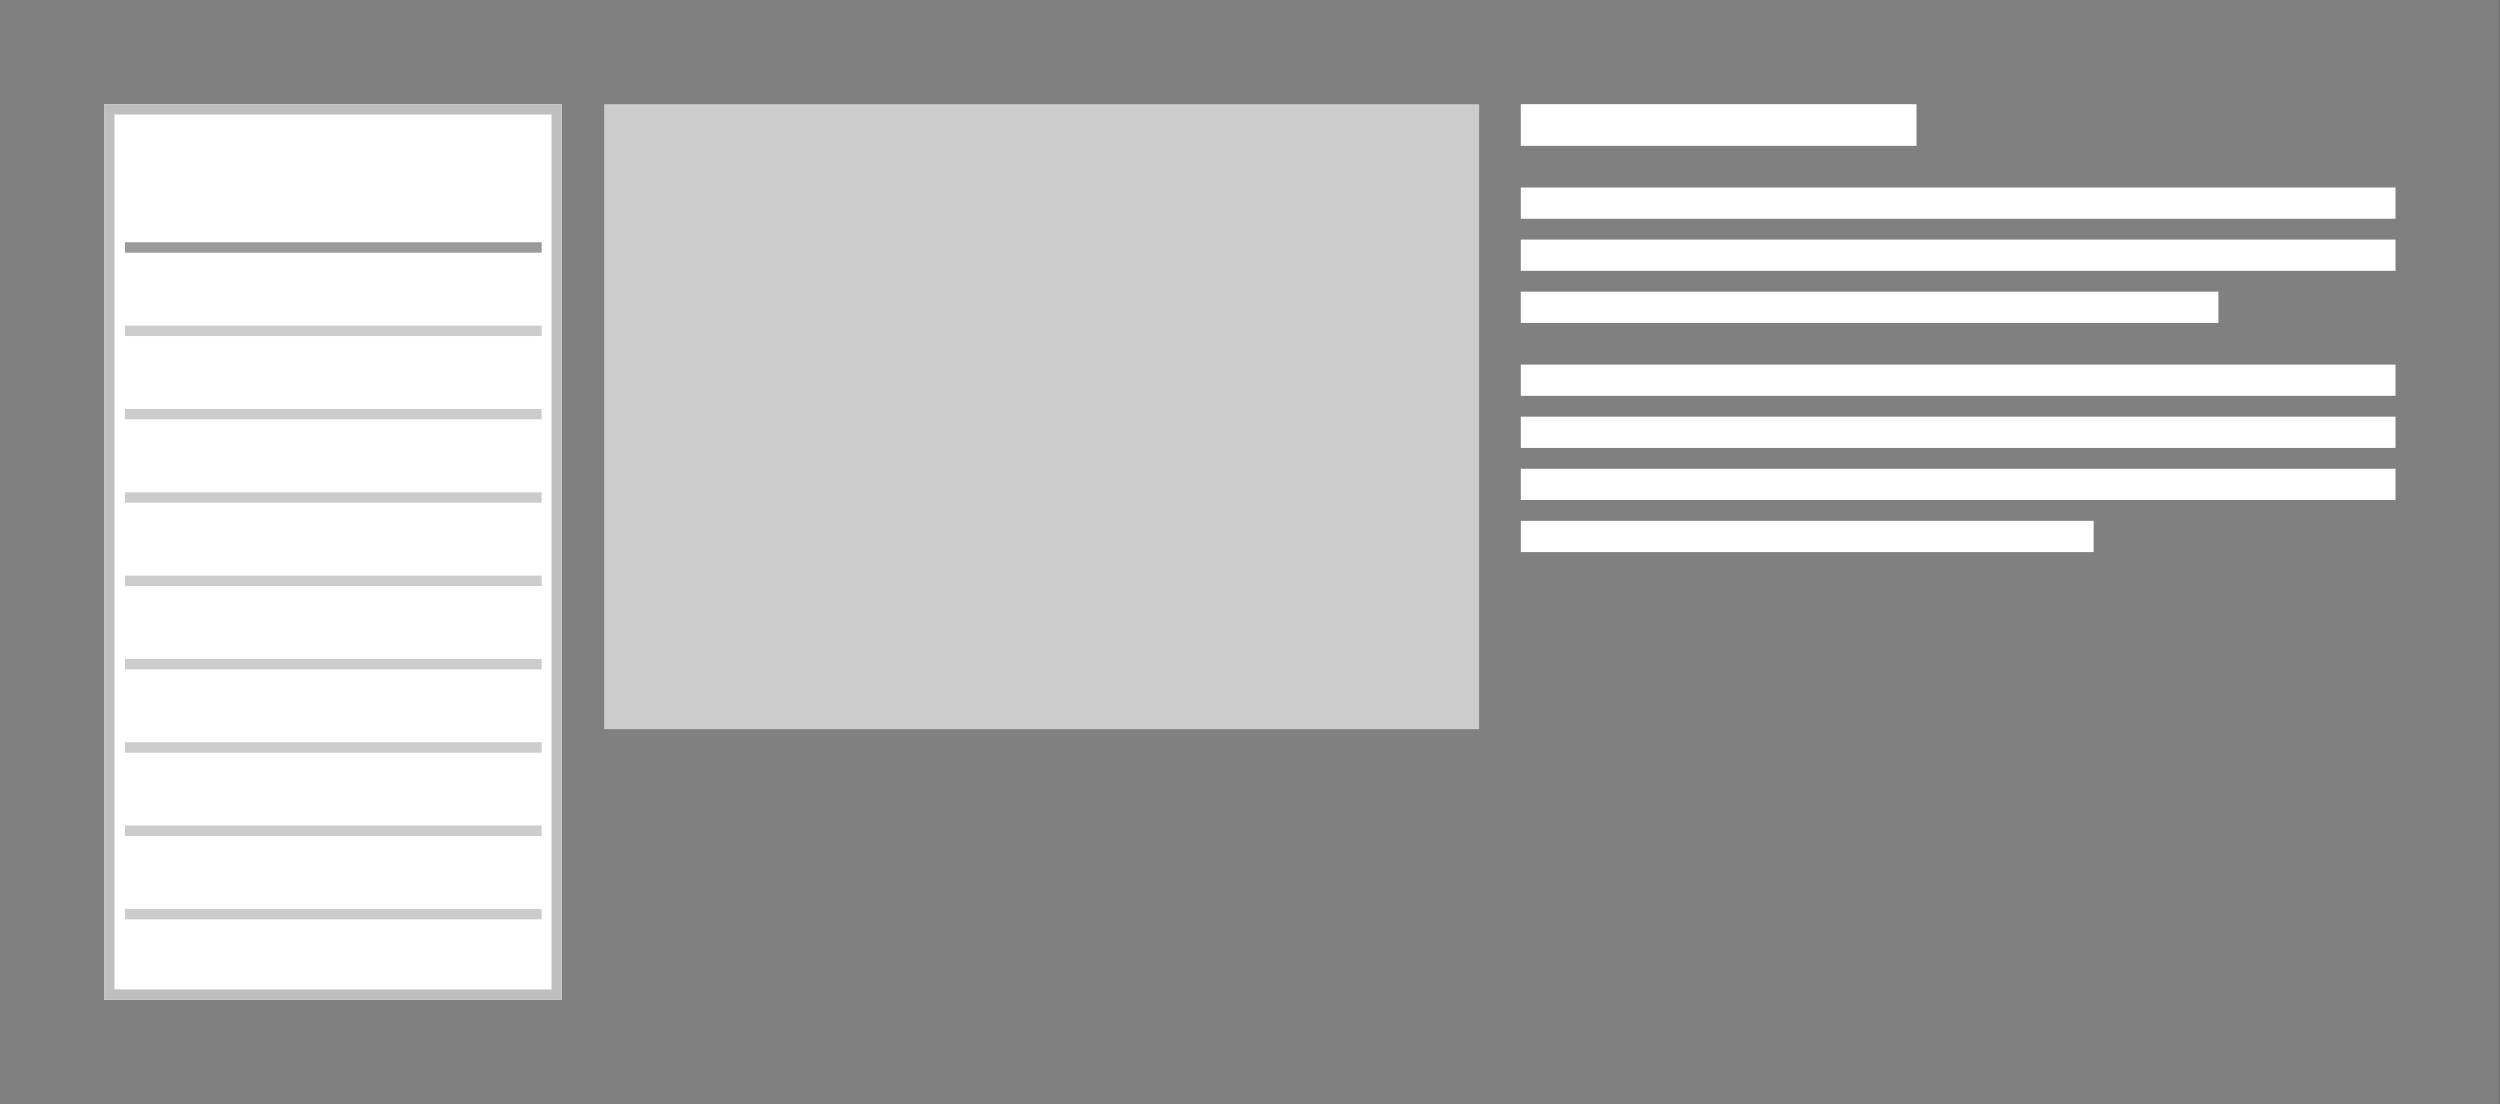<?xml version="1.0" encoding="UTF-8" standalone="no"?>
<!DOCTYPE svg PUBLIC "-//W3C//DTD SVG 1.1//EN" "http://www.w3.org/Graphics/SVG/1.1/DTD/svg11.dtd">
<svg width="100%" height="100%" viewBox="0 0 240 106" version="1.1" xmlns="http://www.w3.org/2000/svg" xmlns:xlink="http://www.w3.org/1999/xlink" xml:space="preserve" xmlns:serif="http://www.serif.com/" style="fill-rule:evenodd;clip-rule:evenodd;stroke-linejoin:round;stroke-miterlimit:2;">
    <rect x="0" y="0" width="240" height="106" fill="#333333" stroke="none"/>
    <g transform="matrix(1,0,0,1,0,-726)">
        <g id="contactUs">
        </g>
        <g id="aboutUsIcon">
        </g>
        <g id="aboutUsTree" transform="matrix(1,0,0,1,0,720)">
            <g transform="matrix(2.424,0,0,0.731,-53.333,-10.814)">
                <rect x="22" y="23" width="99" height="145" style="fill:rgb(128,128,128);"/>
            </g>
            <g transform="matrix(0.935,0,0,1,132.906,-41)">
                <g transform="matrix(3.097,0,0,1.5,-29.359,-311.5)">
                    <rect x="14" y="251" width="29" height="2" style="fill:white;"/>
                </g>
                <g transform="matrix(3.097,0,0,1.5,-29.359,-306.5)">
                    <rect x="14" y="251" width="29" height="2" style="fill:white;"/>
                </g>
                <g transform="matrix(2.47,0,0,1.5,-20.584,-301.5)">
                    <rect x="14" y="251" width="29" height="2" style="fill:white;"/>
                </g>
                <g transform="matrix(3.097,0,0,1.5,-29.359,-294.5)">
                    <rect x="14" y="251" width="29" height="2" style="fill:white;"/>
                </g>
                <g transform="matrix(3.097,0,0,1.5,-29.359,-289.5)">
                    <rect x="14" y="251" width="29" height="2" style="fill:white;"/>
                </g>
                <g transform="matrix(3.097,0,0,1.5,-29.359,-284.5)">
                    <rect x="14" y="251" width="29" height="2" style="fill:white;"/>
                </g>
                <g transform="matrix(2.028,0,0,1.5,-14.39,-279.5)">
                    <rect x="14" y="251" width="29" height="2" style="fill:white;"/>
                </g>
                <g transform="matrix(1.401,0,0,2,-5.615,-445)">
                    <rect x="14" y="251" width="29" height="2" style="fill:white;"/>
                </g>
            </g>
            <g transform="matrix(1.75,0,0,1.25,37,6)">
                <rect x="12" y="8" width="48" height="48" style="fill:rgb(204,204,204);"/>
            </g>
            <g id="tree" transform="matrix(1,0,0,1,-3.90799e-14,10)">
                <g transform="matrix(0.444,0,0,0.593,0.222,-7.641)">
                    <rect x="22" y="23" width="99" height="145" style="fill:white;"/>
                    <path d="M121,23L22,23L22,168L121,168L121,23ZM24.25,24.686L24.25,166.314L118.75,166.314L118.75,24.686L24.25,24.686Z" style="fill:rgb(191,191,191);"/>
                </g>
                <g transform="matrix(1.25,0,0,1,-5.5,0)">
                    <g transform="matrix(1,0,0,0.167,-7.10543e-15,-101.333)">
                        <rect x="14" y="770" width="32" height="6" style="fill:rgb(204,204,204);"/>
                    </g>
                    <g transform="matrix(1,0,0,0.167,-1.06581e-14,-93.333)">
                        <rect x="14" y="770" width="32" height="6" style="fill:rgb(204,204,204);"/>
                    </g>
                    <g transform="matrix(1,0,0,0.167,-1.42109e-14,-85.333)">
                        <rect x="14" y="770" width="32" height="6" style="fill:rgb(204,204,204);"/>
                    </g>
                    <g transform="matrix(1,0,0,0.167,-1.77636e-14,-77.333)">
                        <rect x="14" y="770" width="32" height="6" style="fill:rgb(204,204,204);"/>
                    </g>
                    <g transform="matrix(1,0,0,0.167,-2.13163e-14,-69.333)">
                        <rect x="14" y="770" width="32" height="6" style="fill:rgb(204,204,204);"/>
                    </g>
                    <g transform="matrix(1,0,0,0.167,-2.4869e-14,-61.333)">
                        <rect x="14" y="770" width="32" height="6" style="fill:rgb(204,204,204);"/>
                    </g>
                    <g transform="matrix(1,0,0,0.167,-2.84217e-14,-53.333)">
                        <rect x="14" y="770" width="32" height="6" style="fill:rgb(204,204,204);"/>
                    </g>
                    <g transform="matrix(1,0,0,0.167,-3.19744e-14,-45.333)">
                        <rect x="14" y="770" width="32" height="6" style="fill:rgb(204,204,204);"/>
                    </g>
                    <g transform="matrix(1,0,0,0.167,-7.10543e-15,-109.333)">
                        <rect x="14" y="770" width="32" height="6" style="fill:rgb(153,153,153);"/>
                    </g>
                </g>
            </g>
        </g>
        <g transform="matrix(0.935,0,0,1,90.906,600)">
            <g id="aboutUs">
            </g>
        </g>
        <g id="news">
        </g>
        <g id="newsSlide">
        </g>
        <g transform="matrix(1,0,0,1,6,211)">
            <g id="iStage">
            </g>
        </g>
        <g id="bigBannerTree" transform="matrix(1,0,0,1,0,100)">
            <g id="tree1" serif:id="tree">
            </g>
        </g>
        <g id="bigBanner">
        </g>
    </g>
</svg>
